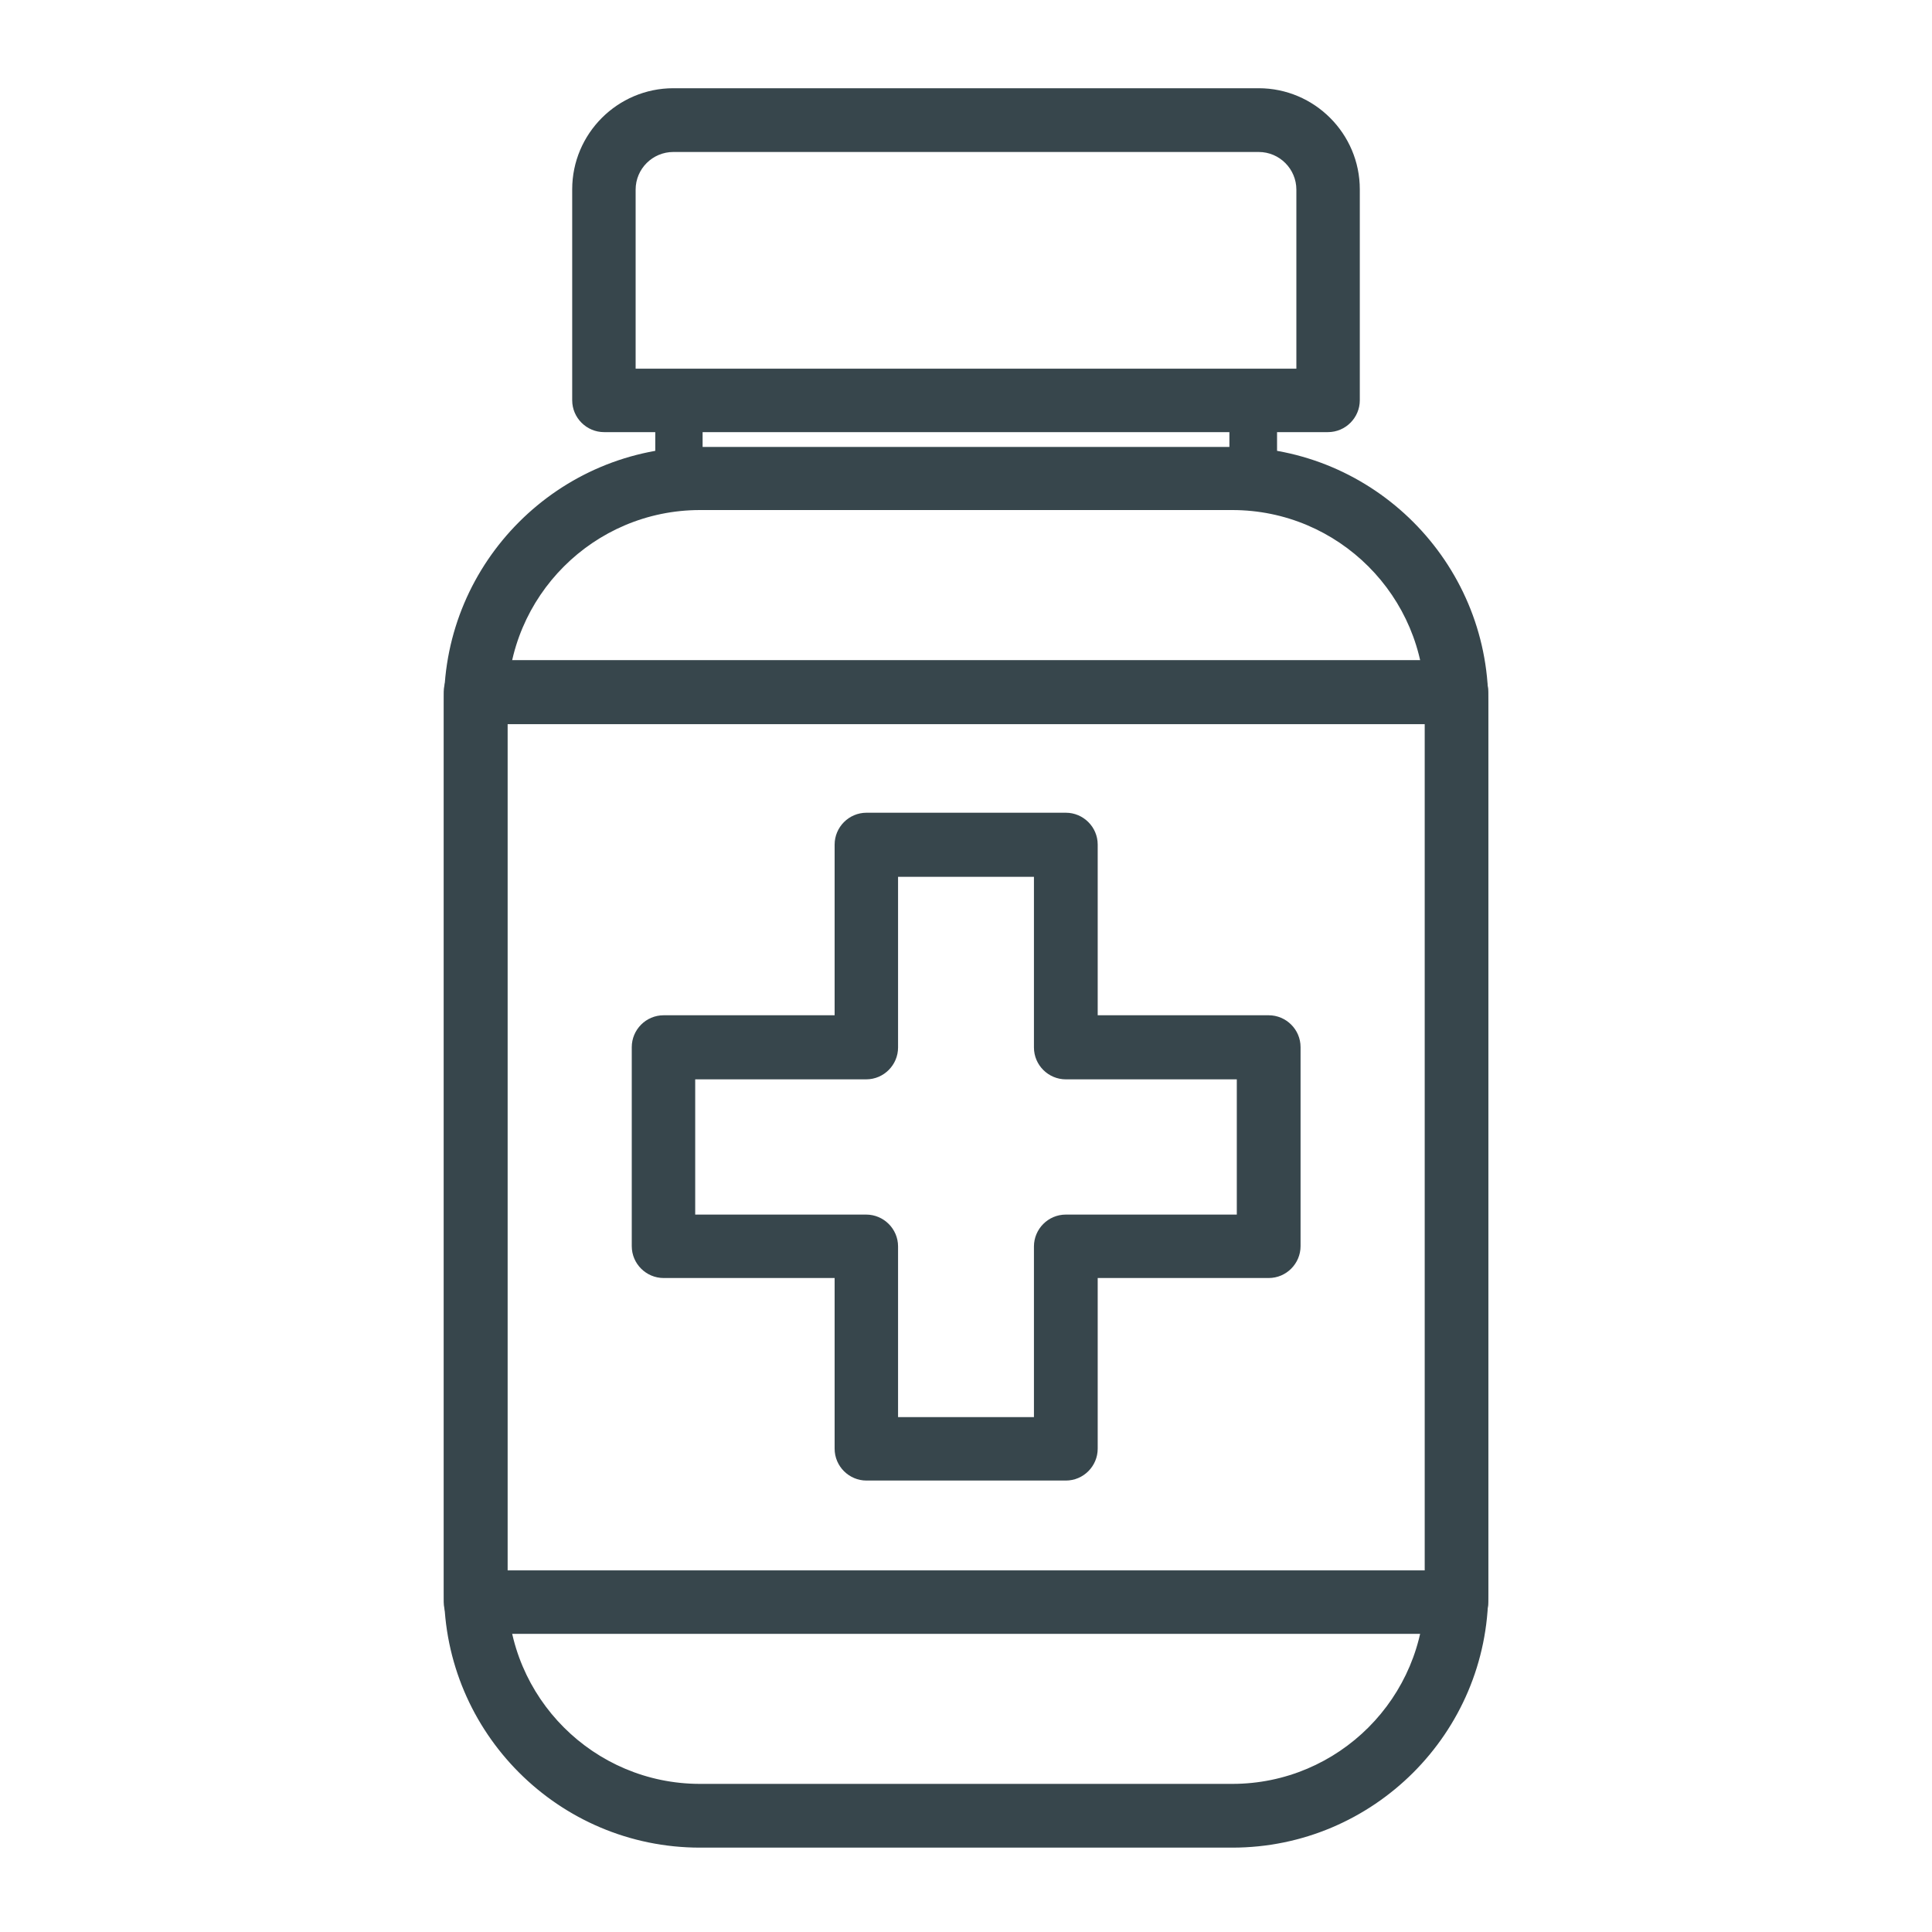 <?xml version="1.0" encoding="UTF-8"?>
<svg id="Layer_1" data-name="Layer 1" xmlns="http://www.w3.org/2000/svg" viewBox="0 0 60 60">
  <defs>
    <style>
      .cls-1 {
        fill: #37464c;
        stroke-width: 0px;
      }
    </style>
  </defs>
  <g>
    <path class="cls-1" d="m38.27,57h-16.53c-4.18,0-7.58-3.4-7.58-7.58v-27.6c0-4.18,3.4-7.58,7.58-7.58h16.53c4.18,0,7.58,3.4,7.58,7.58v27.6c0,4.18-3.4,7.58-7.58,7.58ZM21.74,15.46c-3.5,0-6.35,2.85-6.35,6.35v27.6c0,3.5,2.85,6.35,6.35,6.35h16.53c3.5,0,6.35-2.85,6.35-6.35v-27.6c0-3.5-2.85-6.35-6.35-6.35h-16.53Z"/>
    <path class="cls-1" d="m38.27,57.38h-16.53c-4.39,0-7.95-3.57-7.95-7.95v-27.6c0-4.39,3.57-7.95,7.95-7.95h16.53c4.39,0,7.95,3.57,7.95,7.95v27.6c0,4.39-3.57,7.95-7.95,7.95ZM21.74,14.62c-3.97,0-7.2,3.23-7.2,7.2v27.6c0,3.97,3.23,7.2,7.2,7.2h16.53c3.97,0,7.2-3.23,7.2-7.2v-27.6c0-3.97-3.23-7.2-7.2-7.2h-16.53Zm16.53,41.54h-16.53c-3.71,0-6.73-3.02-6.73-6.73v-27.6c0-3.71,3.02-6.73,6.73-6.73h16.53c3.71,0,6.73,3.02,6.73,6.73v27.6c0,3.71-3.02,6.73-6.73,6.73ZM21.74,15.84c-3.3,0-5.98,2.68-5.98,5.98v27.6c0,3.3,2.68,5.98,5.98,5.98h16.53c3.3,0,5.98-2.68,5.98-5.98v-27.6c0-3.3-2.68-5.98-5.98-5.98h-16.53Z"/>
  </g>
  <g>
    <path class="cls-1" d="m45.24,50.36H14.77c-.34,0-.61-.27-.61-.61v-28.26c0-.34.27-.61.61-.61h30.46c.34,0,.61.27.61.61v28.26c0,.34-.27.61-.61.61Zm-29.85-1.22h29.24v-27.03H15.39v27.03Z"/>
    <path class="cls-1" d="m45.24,50.74H14.77c-.54,0-.99-.44-.99-.99v-28.26c0-.54.44-.99.99-.99h30.46c.54,0,.99.44.99.99v28.26c0,.54-.44.99-.99.99ZM14.77,21.26c-.13,0-.24.11-.24.24v28.26c0,.13.11.24.24.24h30.46c.13,0,.24-.11.24-.24v-28.26c0-.13-.11-.24-.24-.24H14.77Zm30.23,28.26H15.01v-27.78h29.99v27.78Zm-29.24-.75h28.49v-26.28H15.76v26.28Z"/>
  </g>
  <g>
    <path class="cls-1" d="m38.92,15.46h-17.83c-.34,0-.61-.27-.61-.61v-2.28c0-.34.27-.61.61-.61h17.83c.34,0,.61.27.61.61v2.28c0,.34-.27.61-.61.61Zm-17.22-1.22h16.61v-1.06h-16.61v1.06Z"/>
    <path class="cls-1" d="m38.92,15.59h-17.83c-.41,0-.74-.33-.74-.74v-2.28c0-.41.33-.74.74-.74h17.83c.41,0,.74.33.74.74v2.28c0,.41-.33.74-.74.74Zm-17.83-3.51c-.27,0-.49.22-.49.49v2.28c0,.27.22.49.49.49h17.83c.27,0,.49-.22.49-.49v-2.28c0-.27-.22-.49-.49-.49h-17.83Zm17.34,2.28h-16.86v-1.31h16.86v1.31Zm-16.61-.25h16.36v-.81h-16.36v.81Z"/>
  </g>
  <g>
    <path class="cls-1" d="m33.1,45.6h-6.19c-.34,0-.61-.27-.61-.61v-5.67h-5.69c-.34,0-.61-.27-.61-.61v-6.18c0-.34.27-.61.61-.61h5.69v-5.67c0-.34.27-.61.61-.61h6.19c.34,0,.61.27.61.61v5.67h5.69c.34,0,.61.27.61.61v6.18c0,.34-.27.61-.61.61h-5.69v5.67c0,.34-.27.61-.61.61Zm-5.58-1.22h4.97v-5.67c0-.34.27-.61.61-.61h5.69v-4.95h-5.69c-.34,0-.61-.27-.61-.61v-5.67h-4.97v5.67c0,.34-.27.61-.61.61h-5.69v4.95h5.69c.34,0,.61.27.61.61v5.67Z"/>
    <path class="cls-1" d="m33.1,45.98h-6.19c-.54,0-.99-.44-.99-.99v-5.3h-5.31c-.54,0-.99-.44-.99-.99v-6.18c0-.54.44-.99.99-.99h5.31v-5.3c0-.54.44-.99.99-.99h6.19c.54,0,.99.44.99.99v5.3h5.31c.54,0,.99.44.99.99v6.18c0,.54-.44.99-.99.99h-5.31v5.3c0,.54-.44.99-.99.99Zm-12.49-13.68c-.13,0-.24.11-.24.24v6.18c0,.13.11.24.24.24h6.06v6.05c0,.13.11.24.24.24h6.19c.13,0,.24-.11.24-.24v-6.05h6.06c.13,0,.24-.11.24-.24v-6.18c0-.13-.11-.24-.24-.24h-6.06v-6.05c0-.13-.11-.24-.24-.24h-6.19c-.13,0-.24.11-.24.24v6.05h-6.06Zm12.25,12.46h-5.72v-6.05c0-.13-.11-.24-.24-.24h-6.06v-5.7h6.06c.13,0,.24-.11.24-.24v-6.05h5.72v6.05c0,.13.11.24.24.24h6.06v5.7h-6.06c-.13,0-.24.11-.24.24v6.05Zm-4.97-.75h4.22v-5.3c0-.54.44-.99.99-.99h5.31v-4.2h-5.31c-.54,0-.99-.44-.99-.99v-5.3h-4.22v5.3c0,.54-.44.99-.99.99h-5.31v4.2h5.31c.54,0,.99.44.99.99v5.3Z"/>
  </g>
  <g>
    <path class="cls-1" d="m41.25,13.04h-22.49c-.34,0-.61-.27-.61-.61v-6.55c0-1.53,1.24-2.77,2.77-2.77h18.18c1.53,0,2.77,1.24,2.77,2.77v6.55c0,.34-.27.61-.61.61Zm-21.88-1.22h21.27v-5.94c0-.85-.69-1.54-1.54-1.54h-18.18c-.85,0-1.54.69-1.54,1.54v5.94Z"/>
    <path class="cls-1" d="m41.25,13.42h-22.49c-.54,0-.99-.44-.99-.99v-6.55c0-1.73,1.41-3.14,3.14-3.14h18.18c1.73,0,3.14,1.41,3.14,3.14v6.55c0,.54-.44.99-.99.99ZM20.91,3.49c-1.32,0-2.39,1.07-2.39,2.39v6.55c0,.13.11.24.24.24h22.49c.13,0,.24-.11.24-.24v-6.55c0-1.32-1.07-2.39-2.39-2.39h-18.18Zm20.1,8.71h-22.02v-6.31c0-1.06.86-1.92,1.92-1.92h18.18c1.06,0,1.92.86,1.92,1.92v6.31Zm-21.27-.75h20.52v-5.56c0-.64-.52-1.17-1.17-1.17h-18.18c-.64,0-1.17.52-1.17,1.17v5.56Z"/>
  </g>
</svg>